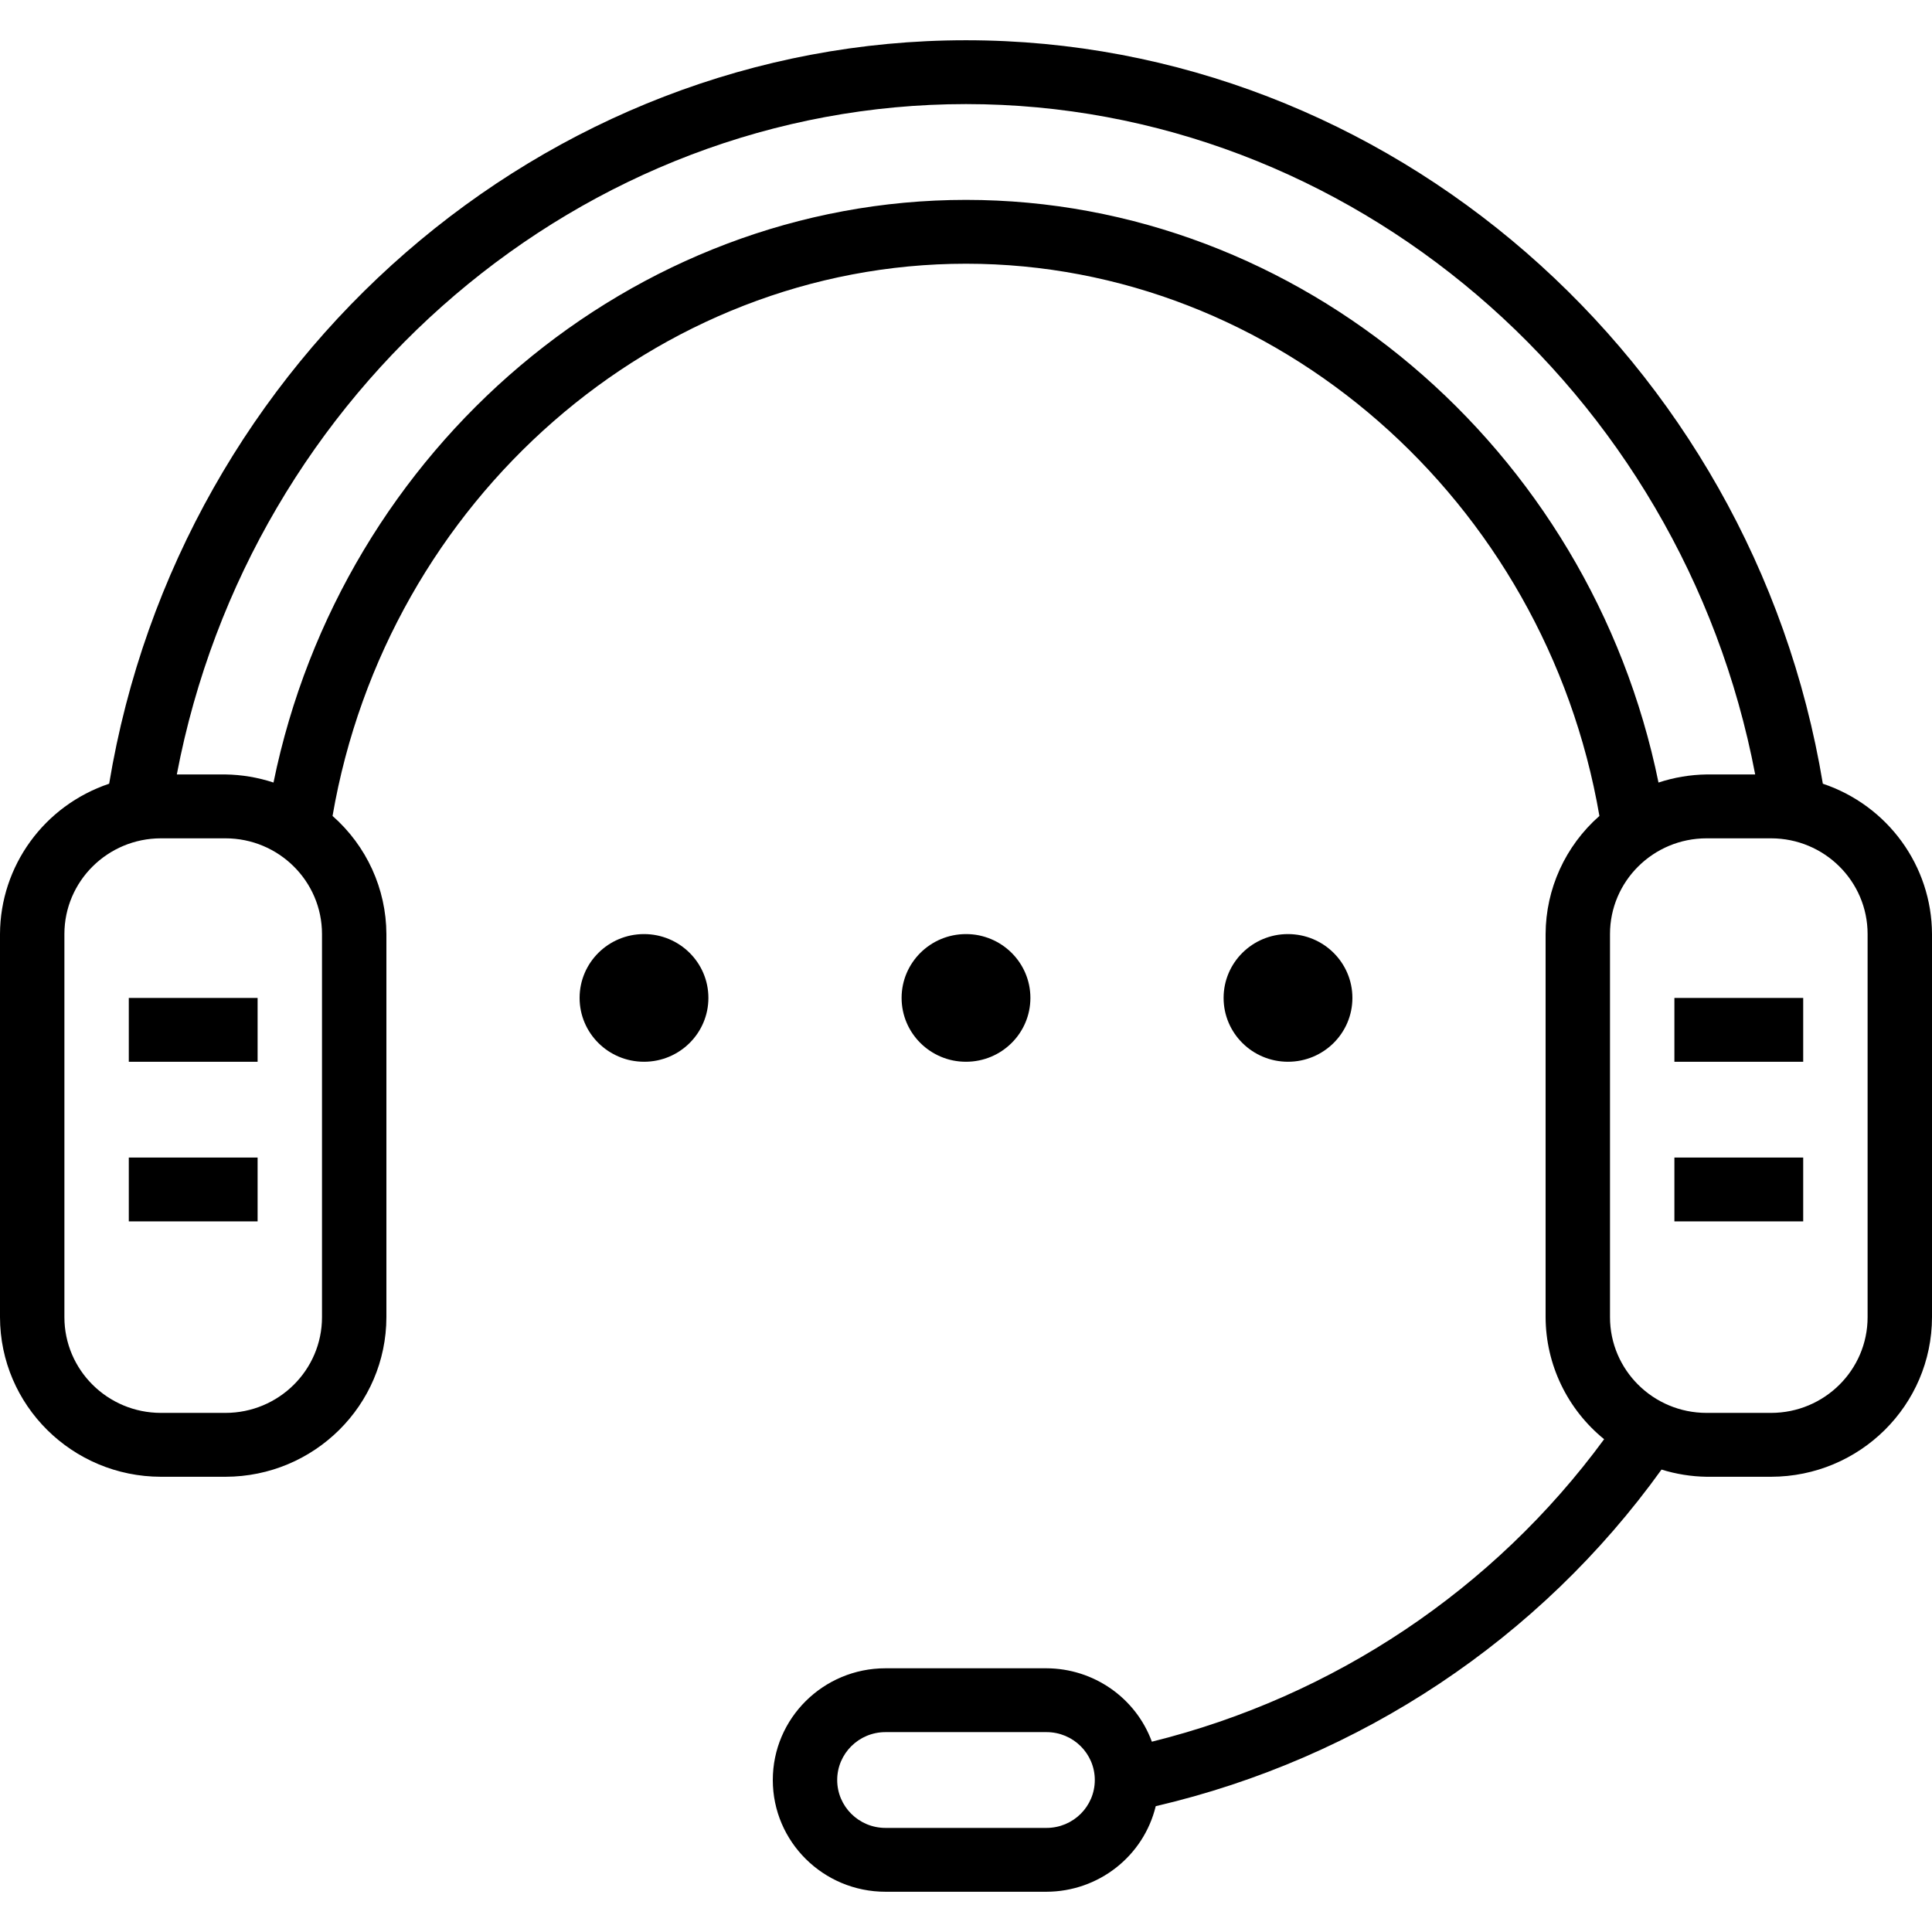 <svg width="48" height="48" viewBox="0 0 48 48" xmlns="http://www.w3.org/2000/svg"><g fill="none" fill-rule="evenodd"><rect width="48" height="48"/><path d="M24,1 C34.48,1 43.537,8.906 45.288,19.471 C46.904,20.014 47.994,21.515 48,23.207 L48,23.207 L48,32.724 C47.997,34.913 46.208,36.687 44,36.69 L44,36.69 L42.4,36.69 C42.02,36.684 41.643,36.624 41.28,36.511 C38.255,40.72 33.789,43.692 28.714,44.874 C28.412,46.119 27.291,46.996 26,47 L26,47 L22,47 C20.454,47 19.2,45.757 19.2,44.224 C19.2,42.691 20.454,41.448 22,41.448 L22,41.448 L26,41.448 C27.172,41.453 28.217,42.181 28.618,43.272 C33.137,42.151 37.114,39.491 39.854,35.757 C38.938,35.012 38.404,33.9 38.4,32.724 L38.4,32.724 L38.4,23.207 C38.404,22.085 38.89,21.017 39.737,20.272 C38.386,12.421 31.697,6.552 24,6.552 C16.303,6.552 9.614,12.421 8.262,20.272 C9.109,21.017 9.596,22.085 9.6,23.207 L9.6,23.207 L9.6,32.724 C9.597,34.913 7.808,36.687 5.6,36.69 L5.6,36.69 L4,36.69 C1.792,36.687 0.003,34.913 0,32.724 L0,32.724 L0,23.207 C0.006,21.515 1.096,20.014 2.712,19.471 C4.463,8.906 13.52,1 24,1 Z M26,43.034 L22,43.034 C21.337,43.034 20.8,43.567 20.8,44.224 C20.8,44.881 21.337,45.414 22,45.414 L22,45.414 L26,45.414 C26.663,45.414 27.2,44.881 27.2,44.224 C27.2,43.567 26.663,43.034 26,43.034 L26,43.034 Z M5.6,20.828 L4,20.828 C2.675,20.828 1.6,21.893 1.6,23.207 L1.6,23.207 L1.6,32.724 C1.6,34.038 2.675,35.103 4,35.103 L4,35.103 L5.6,35.103 C6.925,35.103 8,34.038 8,32.724 L8,32.724 L8,23.207 C8,21.893 6.925,20.828 5.6,20.828 L5.6,20.828 Z M44,20.828 L42.4,20.828 C41.075,20.828 40,21.893 40,23.207 L40,23.207 L40,32.724 C40,34.038 41.075,35.103 42.4,35.103 L42.4,35.103 L44,35.103 C45.325,35.103 46.4,34.038 46.4,32.724 L46.4,32.724 L46.4,23.207 C46.4,21.893 45.325,20.828 44,20.828 L44,20.828 Z M44.8,28.759 L44.8,30.345 L41.6,30.345 L41.6,28.759 L44.8,28.759 Z M6.4,28.759 L6.4,30.345 L3.2,30.345 L3.2,28.759 L6.4,28.759 Z M44.8,24.793 L44.8,26.379 L41.6,26.379 L41.6,24.793 L44.8,24.793 Z M6.4,24.793 L6.4,26.379 L3.2,26.379 L3.2,24.793 L6.4,24.793 Z M24,23.207 C24.884,23.207 25.6,23.917 25.6,24.793 C25.6,25.669 24.884,26.379 24,26.379 C23.116,26.379 22.4,25.669 22.4,24.793 C22.4,23.917 23.116,23.207 24,23.207 Z M16,23.207 C16.884,23.207 17.6,23.917 17.6,24.793 C17.6,25.669 16.884,26.379 16,26.379 C15.116,26.379 14.4,25.669 14.4,24.793 C14.4,23.917 15.116,23.207 16,23.207 Z M32,23.207 C32.884,23.207 33.6,23.917 33.6,24.793 C33.6,25.669 32.884,26.379 32,26.379 C31.116,26.379 30.4,25.669 30.4,24.793 C30.4,23.917 31.116,23.207 32,23.207 Z M24,2.586 C14.466,2.586 6.213,9.684 4.393,19.241 L4.393,19.241 L5.6,19.241 C6.006,19.247 6.41,19.315 6.795,19.442 C8.494,11.125 15.713,4.966 24,4.966 C32.291,4.966 39.506,11.123 41.205,19.442 C41.59,19.315 41.994,19.247 42.4,19.241 L42.4,19.241 L43.607,19.241 C41.787,9.684 33.534,2.586 24,2.586 Z" fill="#000" fill-rule="nonzero"/></g></svg>